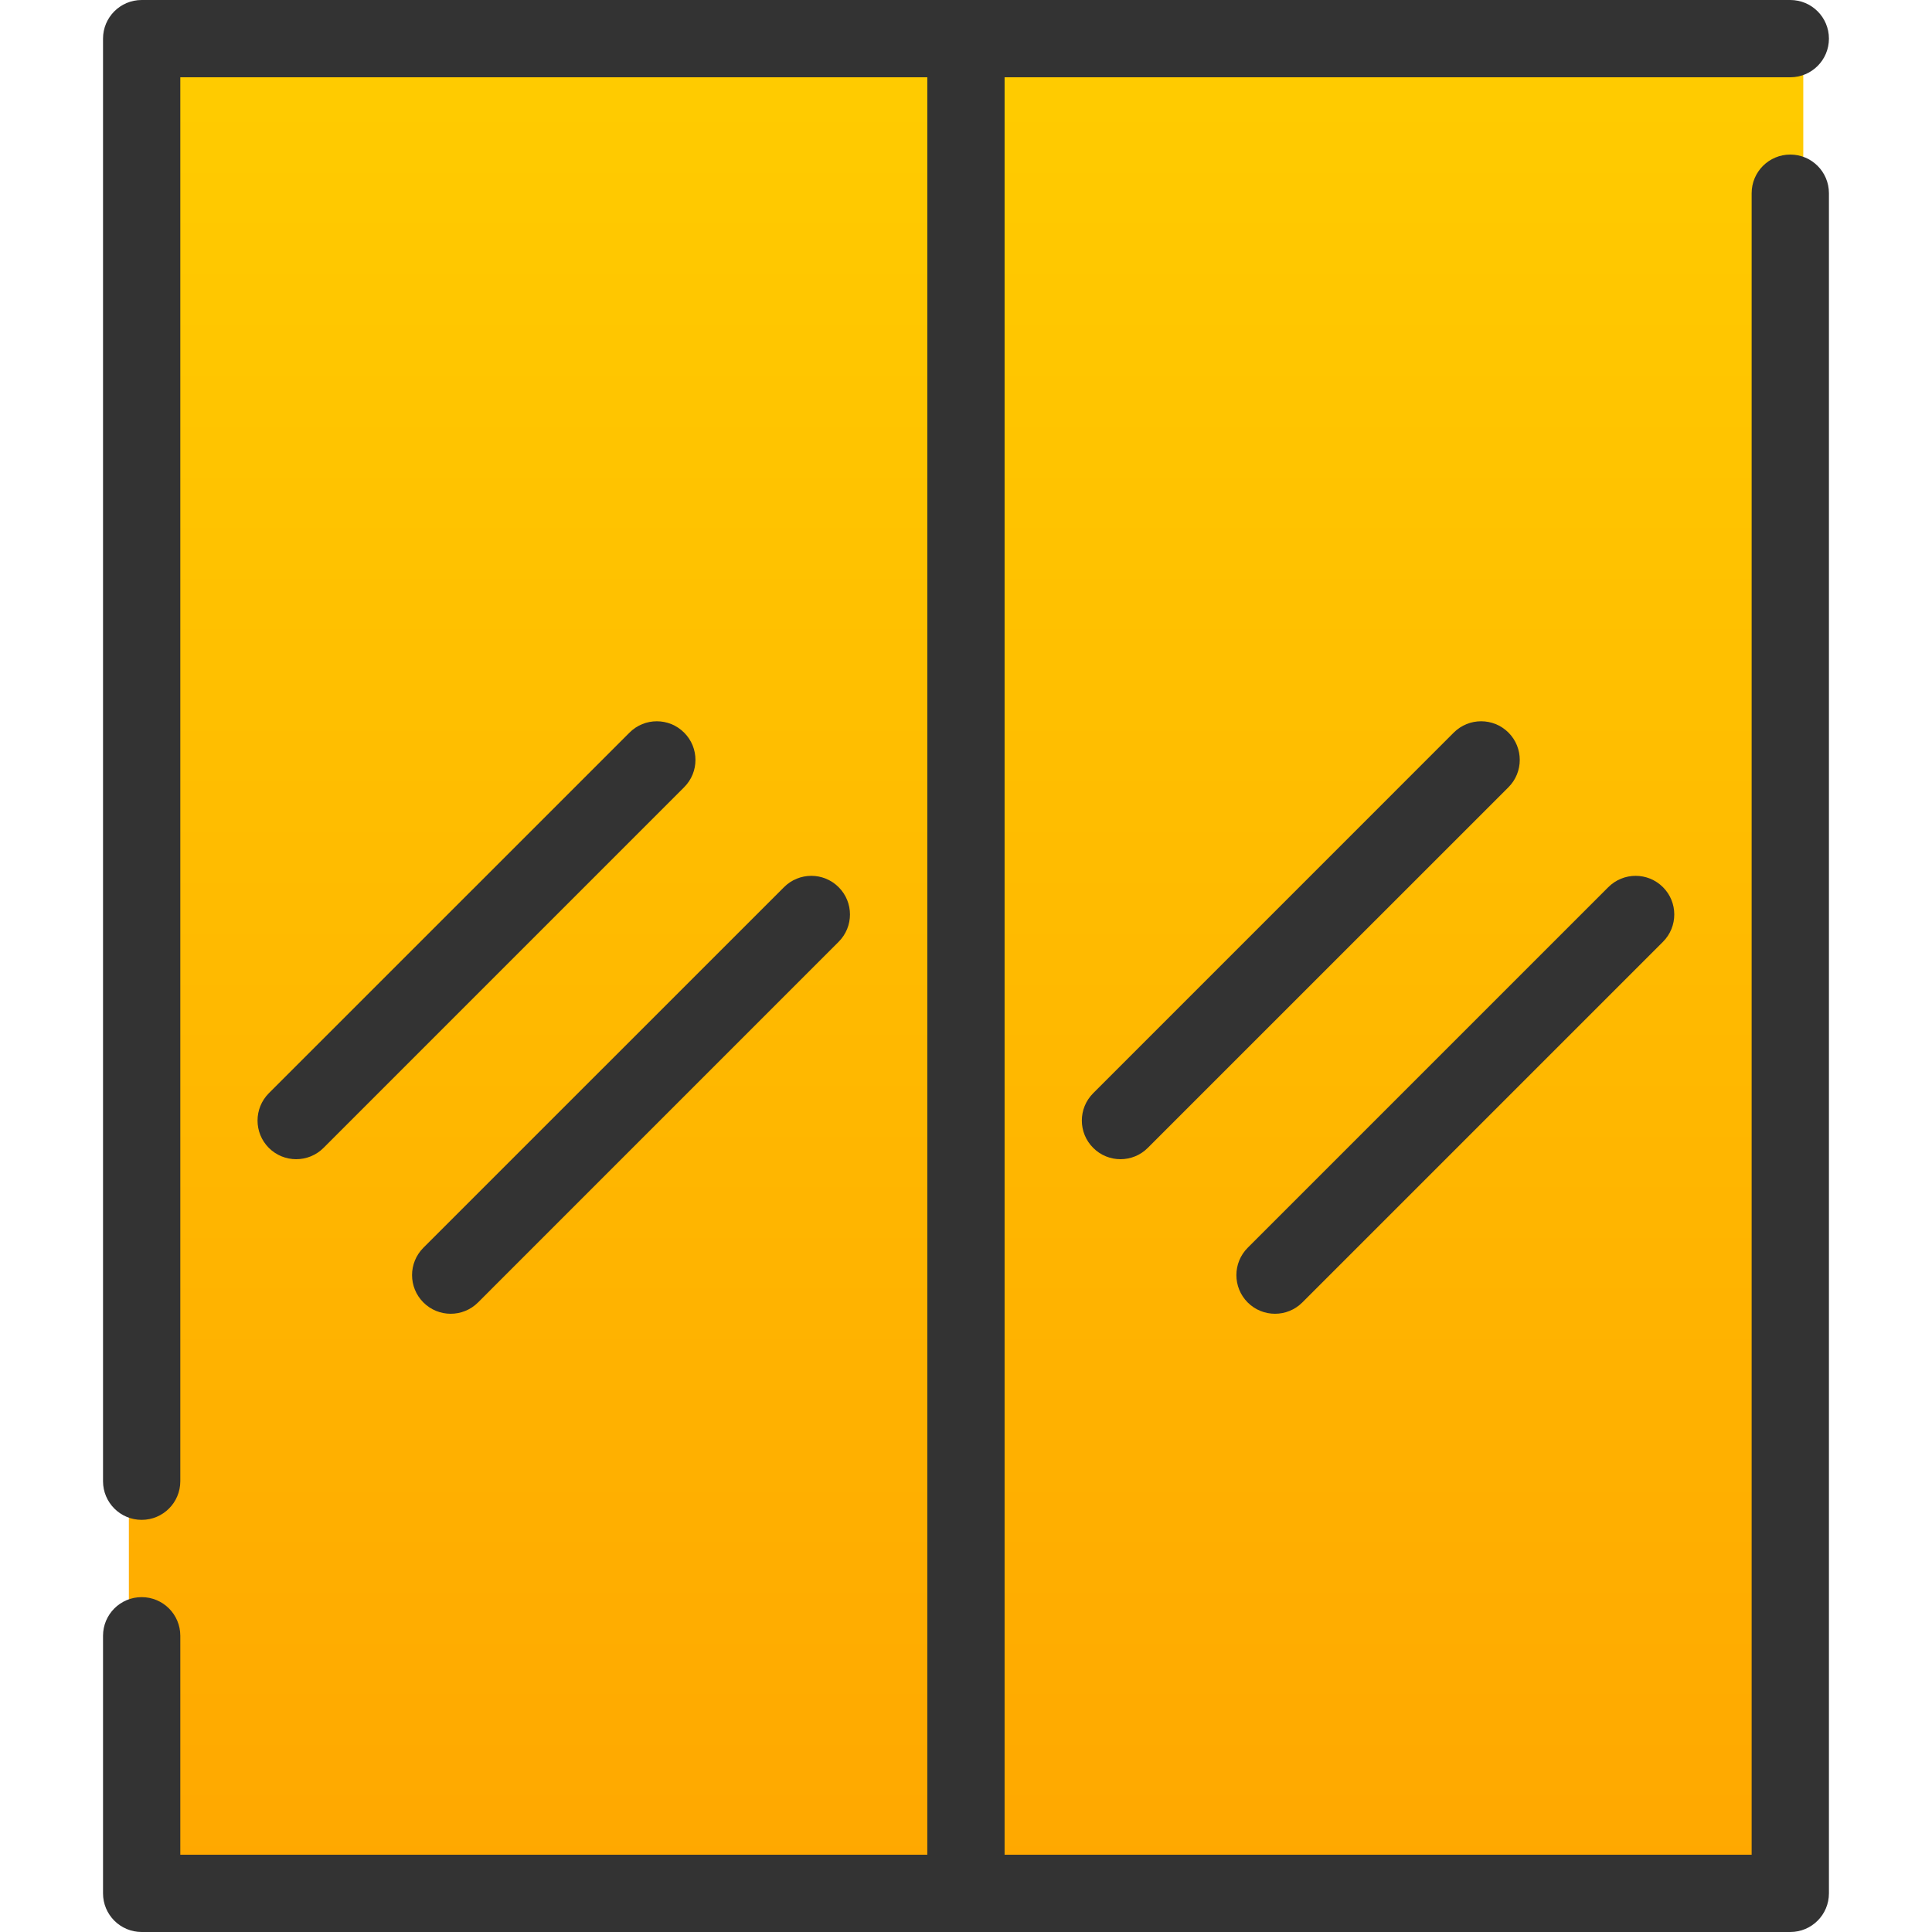 <svg width="40" height="40" viewBox="0 0 40 40" fill="none" xmlns="http://www.w3.org/2000/svg">
<path d="M37.335 0.667H2.668V39.333H37.335V0.667Z" fill="url(#paint0_linear)"/>
<path d="M37.066 3.2C36.624 3.2 36.266 3.558 36.266 4V38.4H20.799V1.6H37.066C37.508 1.6 37.866 1.242 37.866 0.8C37.866 0.358 37.508 0 37.066 0H2.933C2.491 0 2.133 0.358 2.133 0.8V30.667C2.133 31.109 2.491 31.467 2.933 31.467C3.375 31.467 3.733 31.109 3.733 30.667V1.6H19.199V38.4H3.733V33.867C3.733 33.425 3.375 33.067 2.933 33.067C2.491 33.067 2.133 33.425 2.133 33.867V39.2C2.133 39.642 2.491 40 2.933 40H37.066C37.508 40 37.866 39.642 37.866 39.2V4C37.866 3.558 37.508 3.2 37.066 3.2Z" fill="#333333"/>
<path d="M13.033 15.168L5.566 22.634C5.254 22.947 5.254 23.453 5.566 23.766C5.723 23.922 5.927 24 6.132 24C6.337 24 6.542 23.922 6.698 23.766L14.164 16.299C14.477 15.987 14.477 15.48 14.164 15.168C13.852 14.855 13.345 14.855 13.033 15.168Z" fill="#333333"/>
<path d="M8.766 26.966C8.922 27.122 9.127 27.2 9.331 27.2C9.536 27.2 9.741 27.122 9.897 26.966L17.363 19.499C17.676 19.186 17.676 18.68 17.363 18.368C17.051 18.055 16.544 18.055 16.232 18.368L8.765 25.834C8.453 26.147 8.453 26.653 8.766 26.966Z" fill="#333333"/>
<path d="M31.231 15.167C30.918 14.855 30.412 14.855 30.099 15.167L22.633 22.634C22.32 22.947 22.32 23.453 22.633 23.765C22.789 23.922 22.994 24 23.198 24C23.403 24 23.608 23.922 23.764 23.765L31.231 16.299C31.543 15.986 31.543 15.48 31.231 15.167Z" fill="#333333"/>
<path d="M26.398 27.2C26.602 27.2 26.807 27.122 26.963 26.966L34.43 19.499C34.742 19.186 34.742 18.68 34.43 18.368C34.117 18.055 33.611 18.055 33.298 18.368L25.832 25.834C25.52 26.147 25.52 26.653 25.832 26.966C25.988 27.122 26.193 27.2 26.398 27.2Z" fill="#333333"/>
<defs>
<linearGradient id="paint0_linear" x1="18.602" y1="-19.005" x2="18.602" y2="66.062" gradientUnits="userSpaceOnUse">
<stop stop-color="#FFDF00"/>
<stop offset="1" stop-color="#FF8E00"/>
</linearGradient>
</defs>
</svg>
